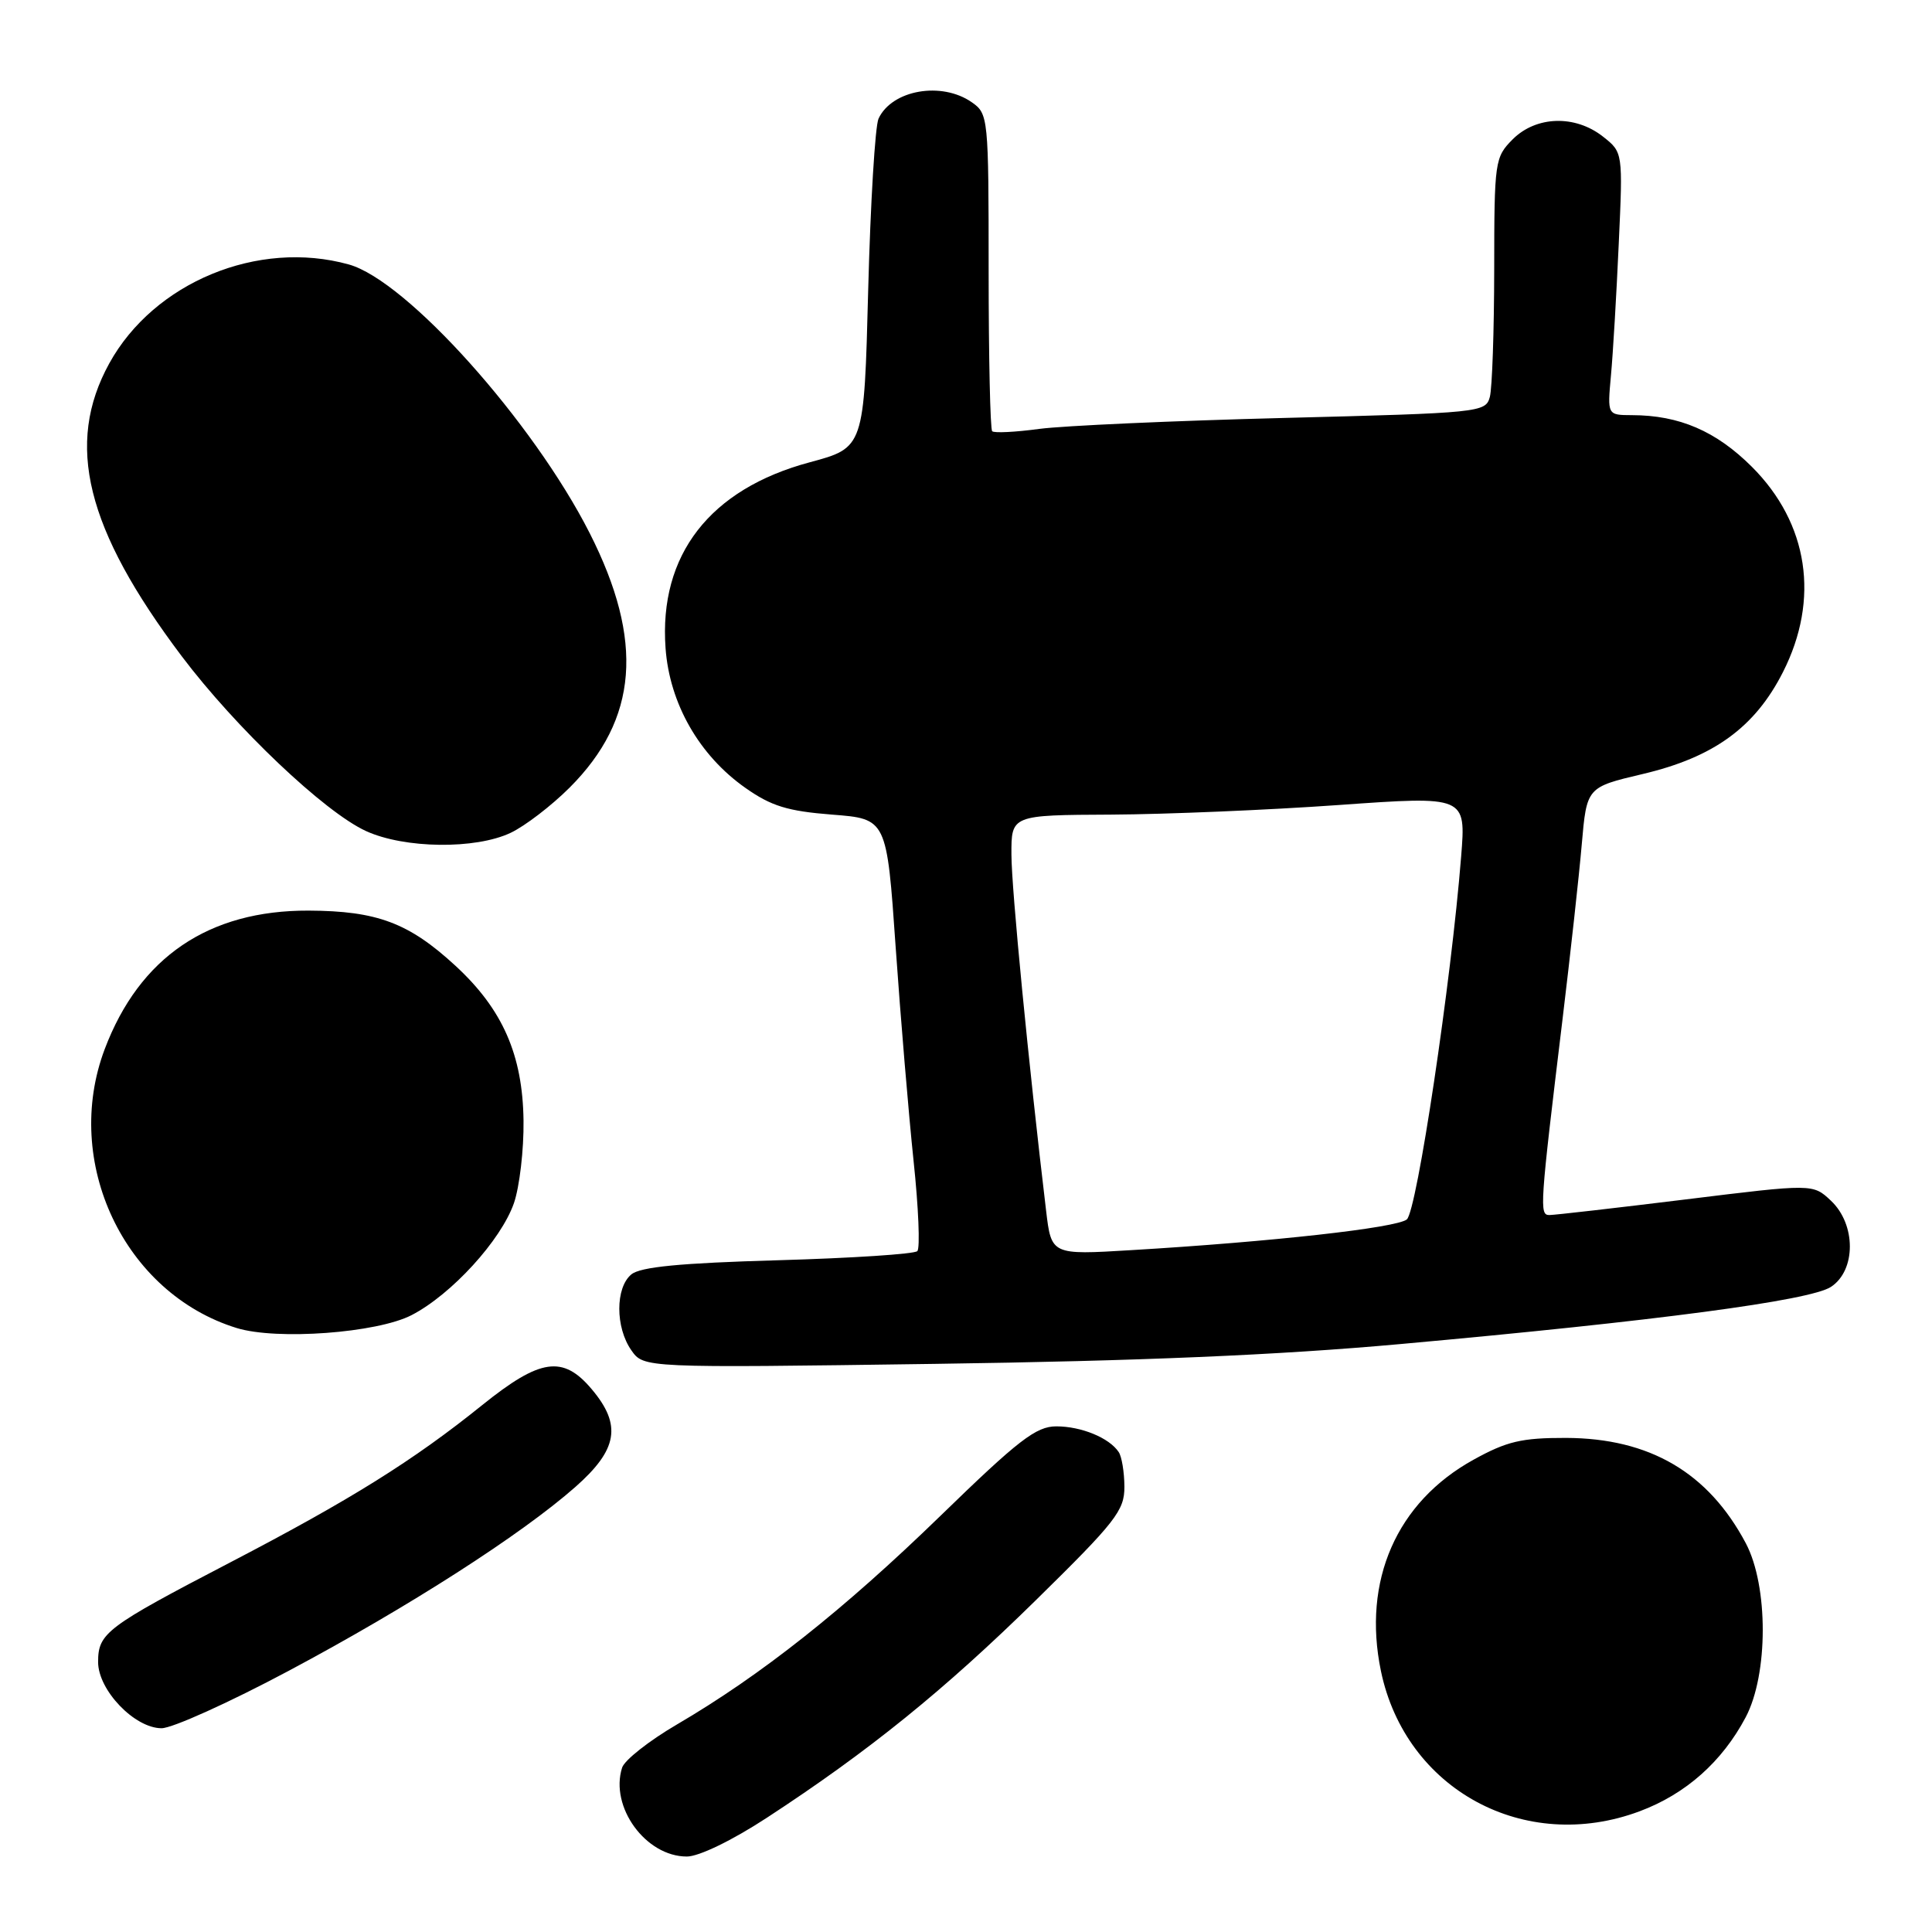 <?xml version="1.0" encoding="UTF-8" standalone="no"?>
<!DOCTYPE svg PUBLIC "-//W3C//DTD SVG 1.1//EN" "http://www.w3.org/Graphics/SVG/1.1/DTD/svg11.dtd" >
<svg xmlns="http://www.w3.org/2000/svg" xmlns:xlink="http://www.w3.org/1999/xlink" version="1.1" viewBox="0 0 256 256">
 <g >
 <path fill="currentColor"
d=" M 101.60 240.87 C 115.11 232.05 125.09 223.98 137.25 212.04 C 147.85 201.63 149.00 200.16 148.99 197.00 C 148.98 195.07 148.64 193.00 148.23 192.40 C 146.98 190.52 143.28 189.00 139.97 189.00 C 137.29 189.00 134.97 190.79 124.62 200.85 C 111.79 213.31 100.84 221.98 89.70 228.50 C 86.02 230.65 82.74 233.23 82.43 234.23 C 80.78 239.43 85.56 246.00 91.01 246.00 C 92.61 246.00 96.99 243.88 101.60 240.87 Z  M 217.27 240.00 C 223.37 237.72 228.19 233.44 231.31 227.55 C 234.32 221.86 234.33 210.16 231.33 204.49 C 226.36 195.12 218.59 190.57 207.50 190.53 C 201.62 190.52 199.66 190.98 195.25 193.42 C 185.05 199.05 180.50 209.45 182.98 221.42 C 186.25 237.14 202.04 245.70 217.27 240.00 Z  M 38.24 221.40 C 54.14 212.93 69.07 203.35 76.25 197.02 C 81.86 192.07 82.41 188.82 78.41 184.08 C 74.60 179.55 71.59 179.99 63.91 186.17 C 54.76 193.54 46.48 198.71 30.50 207.03 C 14.06 215.59 13.00 216.39 13.00 220.23 C 13.00 223.96 17.84 229.00 21.41 229.00 C 22.83 229.00 30.40 225.58 38.24 221.40 Z  M 185.50 178.10 C 219.52 175.03 239.85 172.33 242.61 170.52 C 245.95 168.33 245.95 162.24 242.61 159.10 C 240.22 156.85 240.22 156.85 223.36 158.93 C 214.09 160.07 205.96 161.00 205.30 161.00 C 203.96 161.00 204.03 159.95 207.05 135.00 C 208.08 126.47 209.23 116.08 209.59 111.90 C 210.25 104.31 210.25 104.31 217.67 102.56 C 227.09 100.34 232.54 96.37 236.25 89.06 C 241.15 79.40 239.64 69.36 232.14 61.86 C 227.39 57.12 222.52 55.02 216.24 55.01 C 212.98 55.00 212.98 55.00 213.46 49.75 C 213.73 46.86 214.19 39.03 214.49 32.34 C 215.05 20.18 215.05 20.18 212.39 18.09 C 208.71 15.20 203.56 15.35 200.45 18.45 C 198.07 20.84 198.00 21.34 197.99 35.70 C 197.98 43.84 197.72 51.45 197.41 52.60 C 196.86 54.65 196.15 54.72 170.17 55.38 C 155.50 55.75 140.90 56.41 137.72 56.83 C 134.54 57.26 131.73 57.40 131.47 57.14 C 131.21 56.88 131.00 47.32 131.00 35.89 C 131.00 15.55 130.95 15.08 128.78 13.56 C 124.77 10.75 118.18 11.91 116.41 15.72 C 115.96 16.70 115.34 26.91 115.04 38.41 C 114.50 59.32 114.50 59.32 107.28 61.26 C 94.06 64.81 87.29 73.53 88.19 85.89 C 88.72 93.22 92.65 100.10 98.77 104.40 C 102.19 106.81 104.36 107.48 110.24 107.94 C 117.50 108.50 117.50 108.50 118.68 125.50 C 119.33 134.85 120.40 147.58 121.05 153.79 C 121.71 160.00 121.93 165.40 121.55 165.78 C 121.16 166.17 112.85 166.71 103.07 166.99 C 90.09 167.36 84.85 167.87 83.65 168.87 C 81.53 170.63 81.53 175.88 83.65 178.91 C 85.29 181.26 85.29 181.26 123.90 180.72 C 150.97 180.34 169.37 179.56 185.50 178.10 Z  M 54.54 174.26 C 59.82 171.53 66.38 164.35 68.10 159.42 C 68.84 157.26 69.42 152.35 69.37 148.50 C 69.26 139.78 66.60 133.73 60.35 127.97 C 54.18 122.28 49.96 120.70 40.89 120.66 C 27.65 120.61 18.48 126.84 13.88 139.00 C 8.22 153.97 16.45 171.37 31.36 175.97 C 36.68 177.61 49.95 176.63 54.54 174.26 Z  M 67.67 110.35 C 69.57 109.45 73.09 106.75 75.48 104.36 C 84.55 95.29 85.37 84.91 78.14 70.65 C 70.62 55.84 53.89 37.17 46.21 35.04 C 34.19 31.70 20.40 37.41 14.48 48.15 C 8.60 58.84 11.38 70.09 24.07 86.94 C 31.23 96.43 42.99 107.60 48.50 110.12 C 53.59 112.45 63.00 112.57 67.67 110.35 Z  M 138.61 160.39 C 136.28 140.90 134.03 117.77 134.02 113.25 C 134.00 108.00 134.00 108.00 147.25 107.94 C 154.54 107.90 168.09 107.33 177.37 106.67 C 194.25 105.47 194.25 105.47 193.61 113.48 C 192.30 130.05 187.74 160.50 186.41 161.58 C 185.04 162.70 168.52 164.54 149.90 165.65 C 139.31 166.29 139.31 166.29 138.61 160.39 Z "/>
</g>
</svg>
